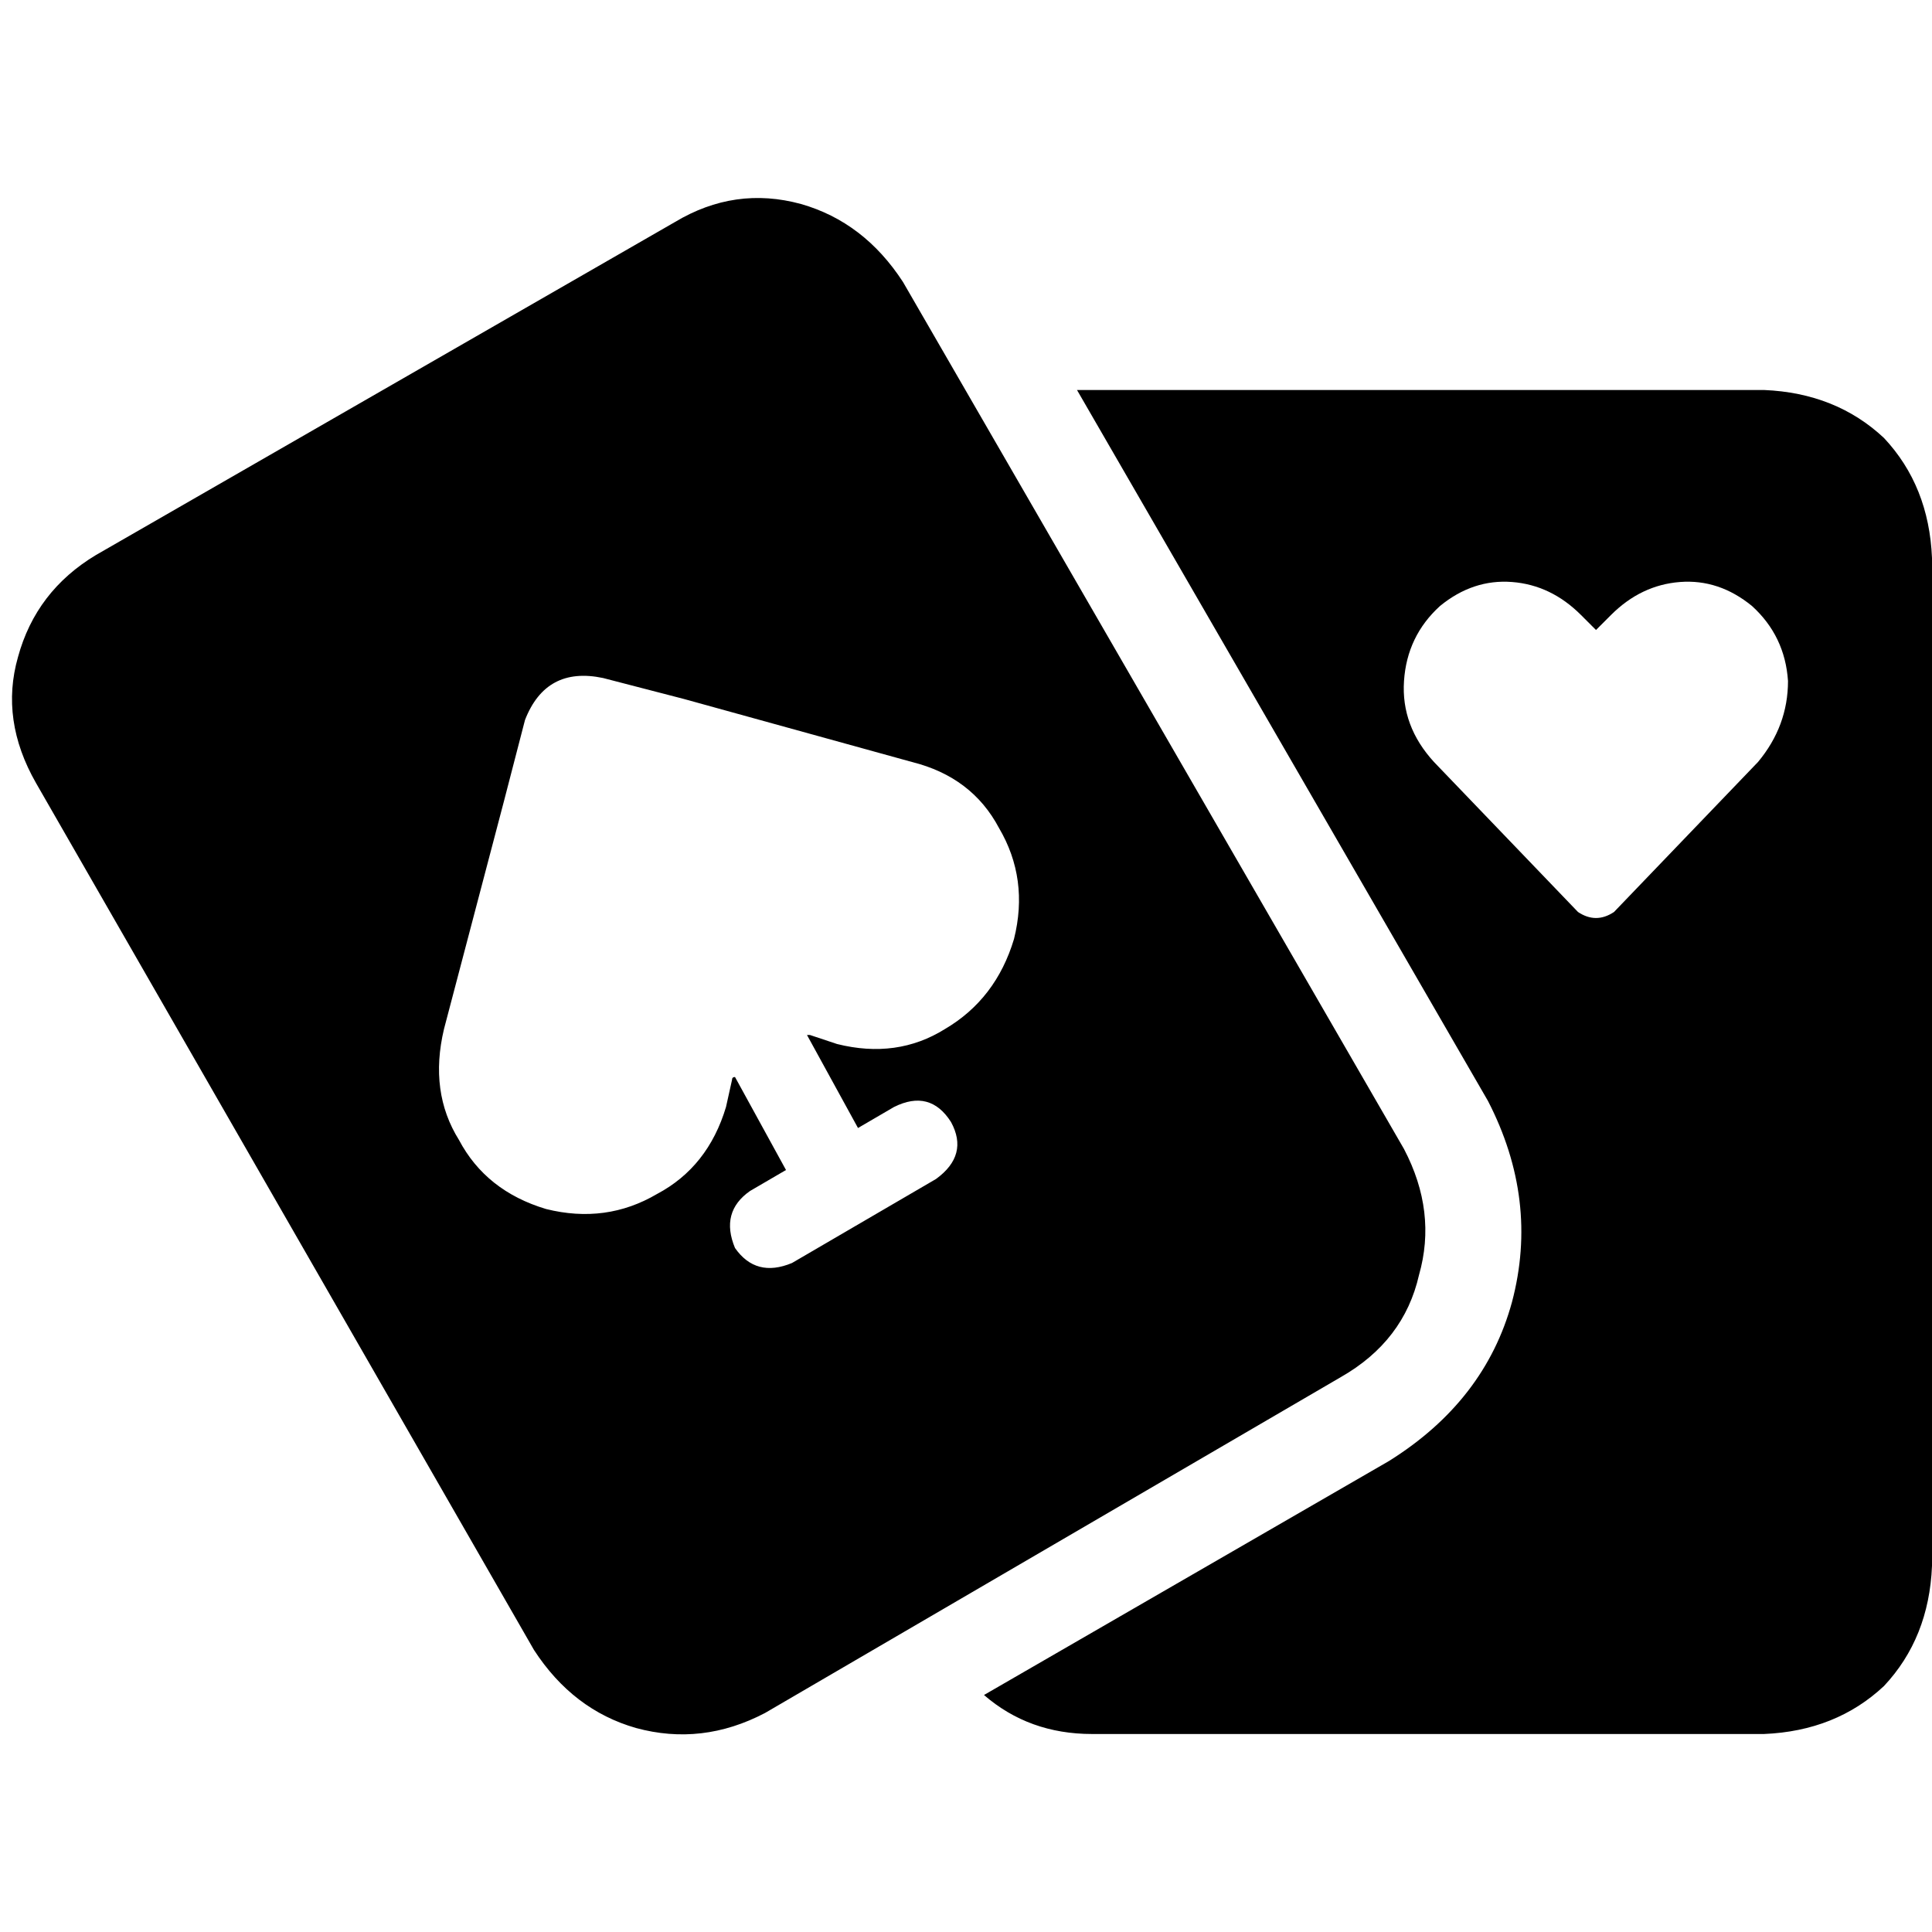 <svg xmlns="http://www.w3.org/2000/svg" viewBox="0 0 512 512">
  <path d="M 9.54 207.503 Q 0 190.807 4.77 174.112 L 4.77 174.112 Q 9.54 156.621 25.441 147.081 L 178.882 58.832 Q 194.783 49.292 212.273 54.062 Q 228.969 58.832 239.304 74.733 L 372.075 304.497 Q 380.82 321.193 376.05 337.888 Q 372.075 355.379 355.379 364.919 L 202.733 453.963 Q 186.037 462.708 168.547 457.938 Q 151.851 453.168 141.516 437.267 L 9.54 207.503 L 9.54 207.503 Z M 159.801 179.677 Q 144.696 176.497 139.13 190.807 L 133.565 212.273 L 117.665 272.696 Q 113.689 289.391 121.64 302.112 Q 128.795 315.627 144.696 320.398 Q 160.596 324.373 174.112 316.422 Q 187.627 309.267 192.398 293.366 L 193.988 286.211 Q 193.988 285.416 194.783 285.416 L 208.298 310.062 L 198.758 315.627 Q 190.807 321.193 194.783 330.733 Q 200.348 338.683 209.888 334.708 L 248.05 312.447 Q 256.795 306.087 252.025 297.342 Q 246.46 288.596 236.919 293.366 L 227.379 298.932 L 213.863 274.286 Q 213.863 274.286 214.658 274.286 L 221.814 276.671 Q 237.714 280.646 250.435 272.696 Q 263.95 264.745 268.721 248.845 Q 272.696 232.944 264.745 219.429 Q 257.59 205.913 241.689 201.938 L 181.267 185.242 L 159.801 179.677 L 159.801 179.677 Z M 368.099 387.18 Q 393.54 371.279 400.696 345.043 L 400.696 345.043 Q 407.851 318.012 394.335 291.776 L 285.416 103.354 Q 287.006 103.354 289.391 103.354 L 467.478 103.354 Q 486.559 104.149 499.279 116.075 Q 511.205 128.795 512 147.876 L 512 415.006 Q 511.205 434.087 499.279 446.807 Q 486.559 458.733 467.478 459.528 L 289.391 459.528 Q 272.696 459.528 260.77 449.193 L 368.099 387.18 L 368.099 387.18 Z M 427.727 241.689 L 465.888 201.938 Q 473.839 192.398 473.839 180.472 Q 473.043 168.547 464.298 160.596 Q 455.553 153.441 445.217 154.236 Q 434.882 155.031 426.932 162.981 L 422.957 166.957 L 418.981 162.981 Q 411.031 155.031 400.696 154.236 Q 390.36 153.441 381.615 160.596 Q 372.87 168.547 372.075 180.472 Q 371.279 192.398 380.025 201.938 L 418.186 241.689 Q 422.957 244.87 427.727 241.689 L 427.727 241.689 Z" />
</svg>